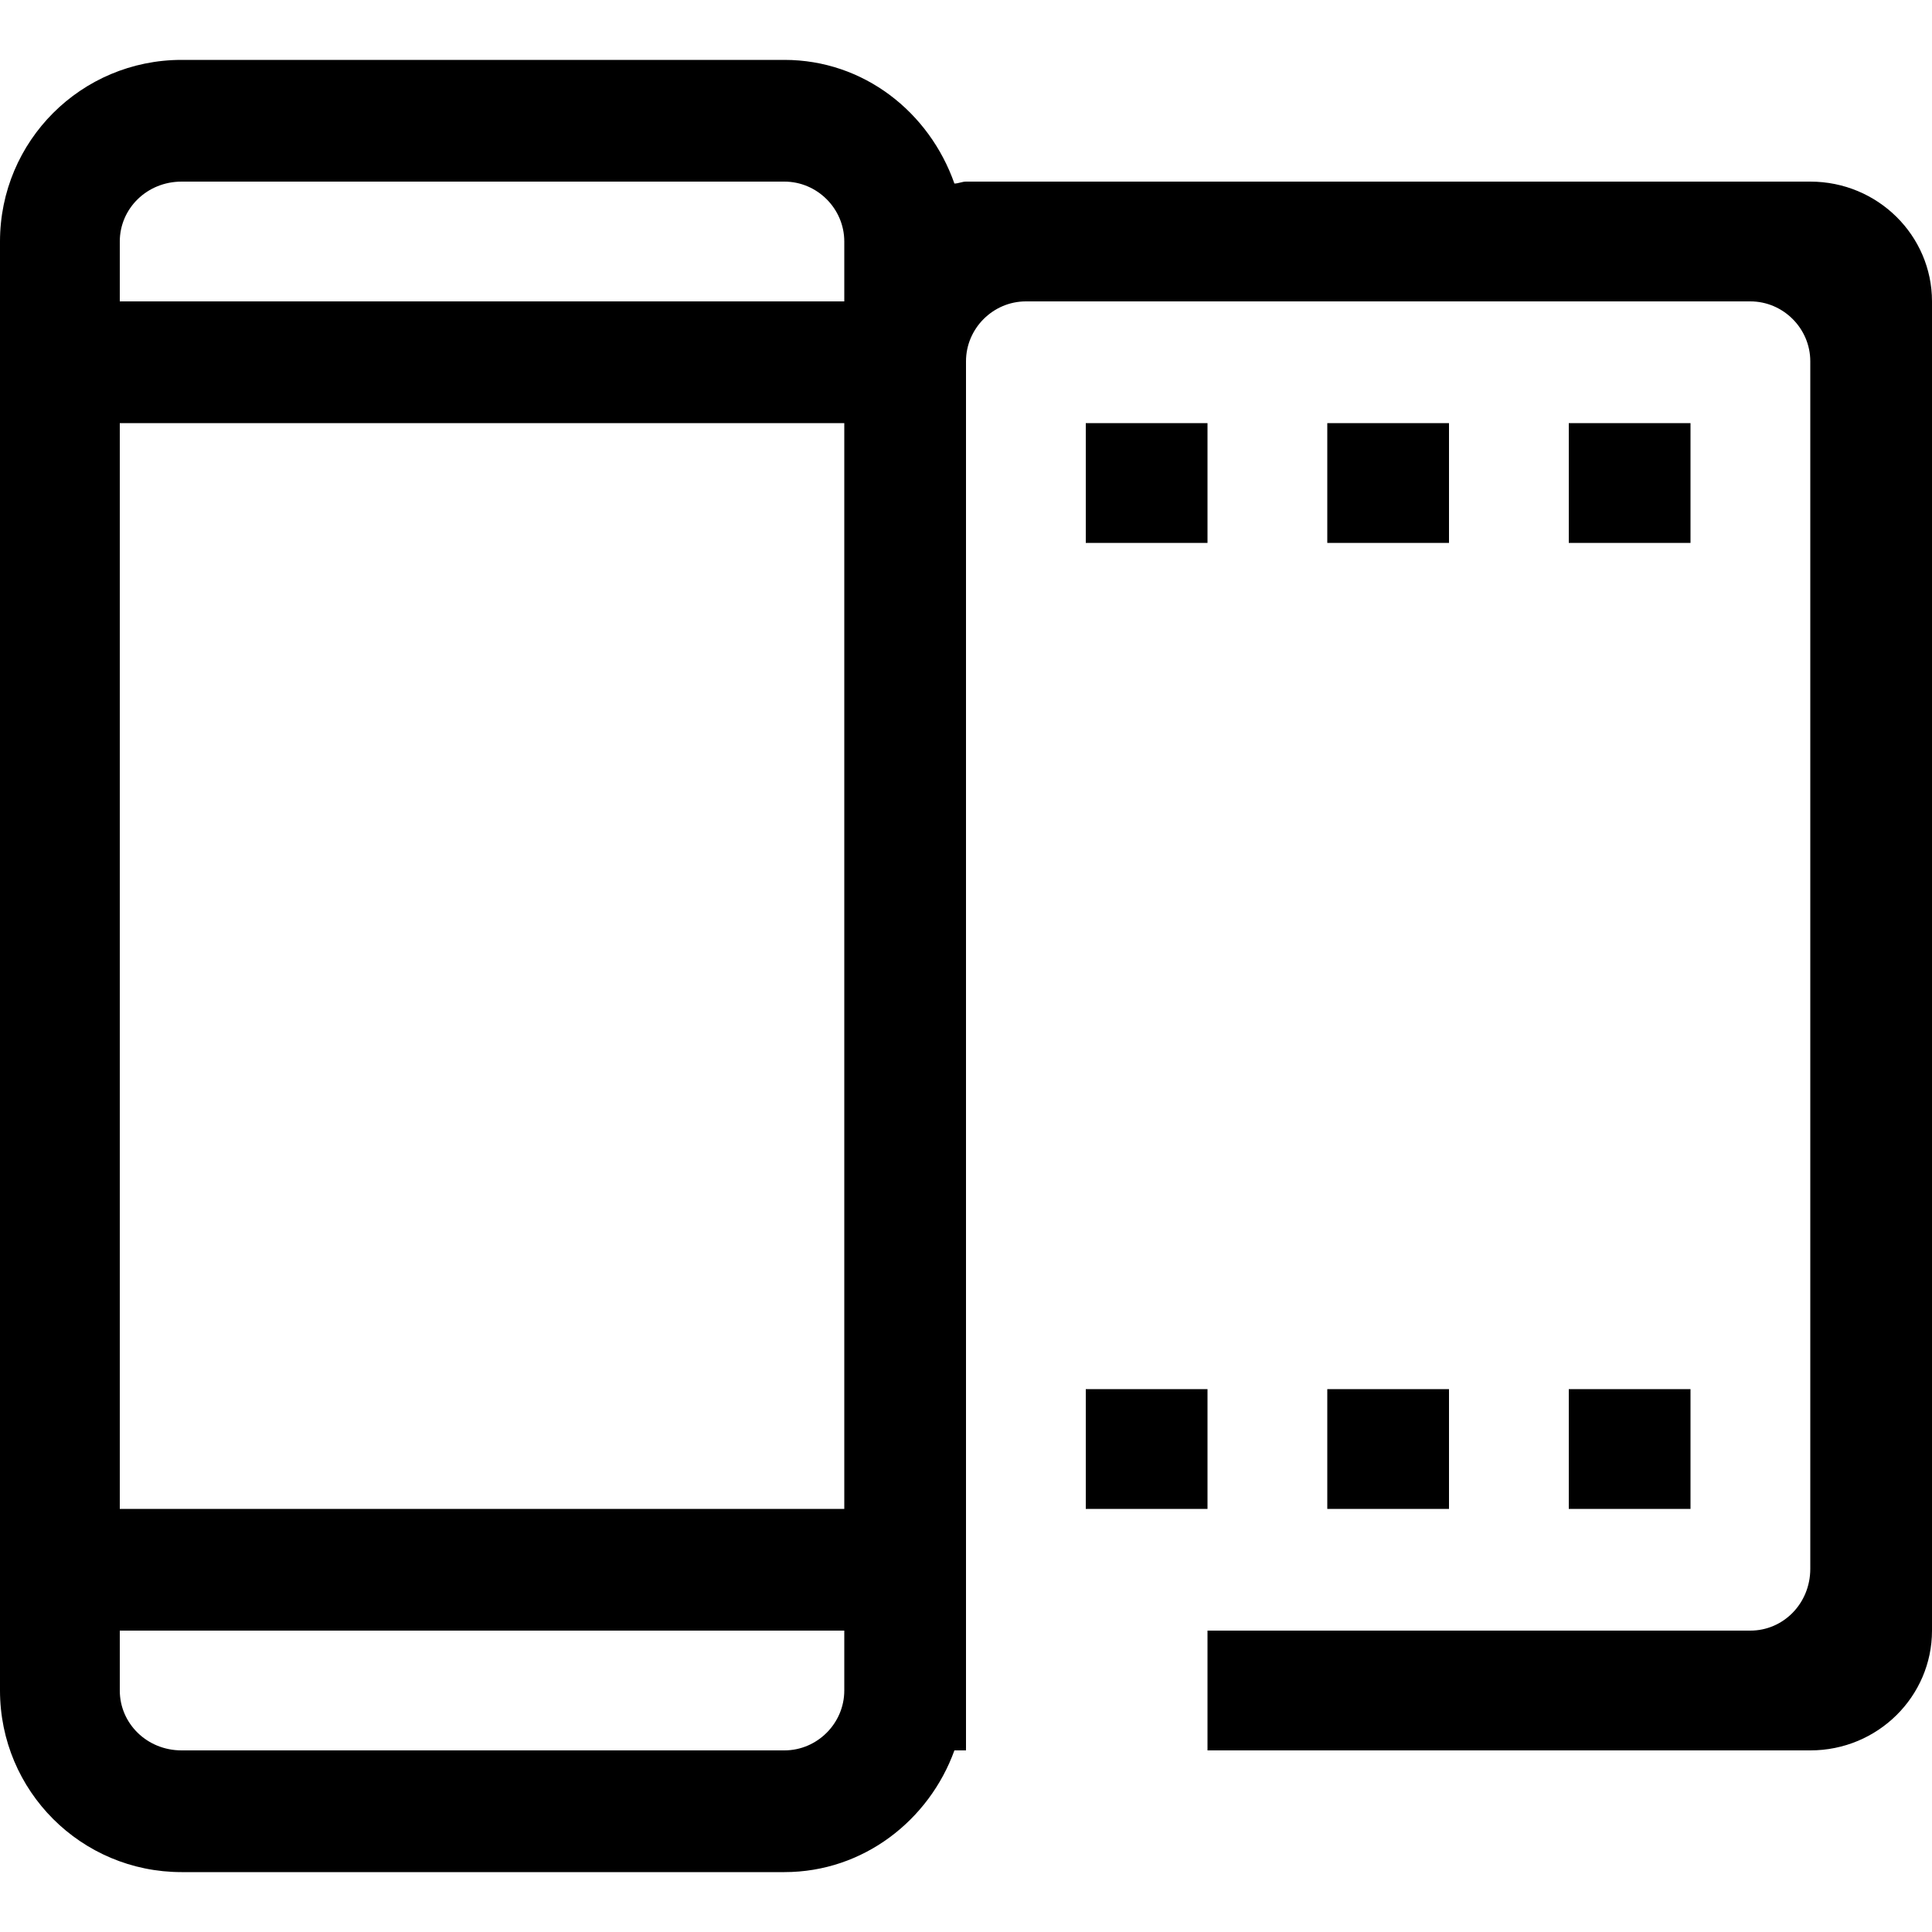 <?xml version="1.0" encoding="utf-8"?>
<!-- Generated by IcoMoon.io -->
<!DOCTYPE svg PUBLIC "-//W3C//DTD SVG 1.1//EN" "http://www.w3.org/Graphics/SVG/1.1/DTD/svg11.dtd">
<svg version="1.1" xmlns="http://www.w3.org/2000/svg" xmlns:xlink="http://www.w3.org/1999/xlink" width="100" height="100" viewBox="0 0 100 100">
<path d="M87.5 21.9h-6.3v6.2h6.3v-6.2zM75 21.9h-6.3v6.2h6.3v-6.2zM56.2 78.1h6.3v-6.2h-6.3v6.2zM62.5 21.9h-6.3v6.2h6.3v-6.2zM68.7 78.1h6.3v-6.2h-6.3v6.2zM93.7 9.4h-43.7c-0.2 0-0.4 0.1-0.6 0.1-1.3-3.7-4.7-6.4-8.8-6.4h-31.2c-5.2 0-9.4 4.2-9.4 9.4v75c0 5.2 4.2 9.4 9.4 9.4h31.2c4.1 0 7.5-2.7 8.8-6.3h0.6v-71.9c0-1.7 1.4-3.1 3.1-3.1h37.5c1.7 0 3.1 1.4 3.1 3.1v62.5c0 1.8-1.4 3.2-3.1 3.2h-28.1v6.2h31.2c3.5 0 6.3-2.8 6.3-6.2v-68.8c0-3.4-2.8-6.2-6.3-6.2zM43.7 87.5c0 1.7-1.4 3.1-3.1 3.1h-31.2c-1.8 0-3.2-1.4-3.2-3.1v-3.1h37.5v3.1zM43.7 78.1h-37.5v-56.2h37.5v56.2zM43.7 15.6h-37.5v-3.1c0-1.7 1.4-3.1 3.2-3.1h31.2c1.7 0 3.1 1.4 3.1 3.1v3.1zM81.2 78.1h6.3v-6.2h-6.3v6.2z"></path>
</svg>
